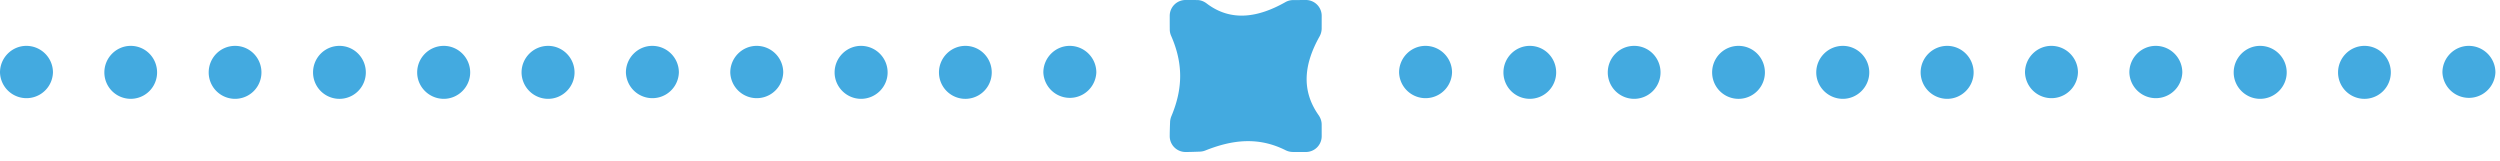 <svg xmlns="http://www.w3.org/2000/svg" width="109" height="7" viewBox="0 0 109 7">
    <g fill="#43aae0">
        <path d="M61 3.159C61 2.519 61.519 2 62.149 2c.641 0 1.16.519 1.16 1.159a1.155 1.155 0 0 1-2.309 0m4.55 0c0-.64.519-1.159 1.15-1.159.64 0 1.149.519 1.149 1.159a1.149 1.149 0 1 1-2.299 0m4.549 0c0-.64.51-1.159 1.151-1.159.639 0 1.149.519 1.149 1.159a1.15 1.15 0 1 1-2.3 0m4.55 0c0-.64.511-1.159 1.151-1.159.639 0 1.15.519 1.15 1.159a1.15 1.15 0 0 1-2.301 0m4.54 0c0-.64.521-1.159 1.16-1.159.63 0 1.151.519 1.151 1.159 0 .631-.521 1.15-1.151 1.15-.639 0-1.16-.519-1.16-1.15m4.551 0c0-.64.52-1.159 1.159-1.159.63 0 1.151.519 1.151 1.159 0 .631-.521 1.15-1.151 1.15a1.158 1.158 0 0 1-1.159-1.15m4.55 0c0-.64.519-1.159 1.149-1.159.641 0 1.16.519 1.16 1.159a1.155 1.155 0 0 1-2.309 0m4.55 0c0-.64.519-1.159 1.15-1.159.64 0 1.159.519 1.159 1.159a1.155 1.155 0 0 1-2.309 0m4.549 0c0-.64.521-1.159 1.151-1.159.64 0 1.16.519 1.16 1.159 0 .631-.52 1.15-1.16 1.15-.63 0-1.151-.519-1.151-1.15m4.55 0c0-.64.521-1.159 1.151-1.159.639 0 1.15.519 1.15 1.159a1.15 1.15 0 0 1-2.301 0m4.551 0c0-.64.52-1.159 1.149-1.159.64 0 1.161.519 1.161 1.159a1.156 1.156 0 0 1-2.31 0M0 3.159C0 2.519.519 2 1.149 2c.641 0 1.16.519 1.16 1.159a1.155 1.155 0 0 1-2.309 0m4.55 0C4.55 2.519 5.069 2 5.7 2c.64 0 1.149.519 1.149 1.159a1.149 1.149 0 1 1-2.299 0m4.549 0c0-.64.51-1.159 1.151-1.159.639 0 1.149.519 1.149 1.159a1.15 1.15 0 1 1-2.3 0m4.55 0c0-.64.511-1.159 1.151-1.159.639 0 1.15.519 1.15 1.159a1.15 1.15 0 0 1-2.301 0m4.54 0c0-.64.521-1.159 1.16-1.159.63 0 1.151.519 1.151 1.159 0 .631-.521 1.15-1.151 1.15-.639 0-1.16-.519-1.16-1.15m4.551 0c0-.64.52-1.159 1.159-1.159.63 0 1.151.519 1.151 1.159 0 .631-.521 1.15-1.151 1.15a1.158 1.158 0 0 1-1.159-1.15m4.55 0c0-.64.519-1.159 1.149-1.159.641 0 1.16.519 1.16 1.159a1.155 1.155 0 0 1-2.309 0m4.55 0c0-.64.519-1.159 1.15-1.159.64 0 1.159.519 1.159 1.159a1.155 1.155 0 0 1-2.309 0m4.549 0c0-.64.521-1.159 1.151-1.159.64 0 1.16.519 1.16 1.159 0 .631-.52 1.15-1.16 1.15-.63 0-1.151-.519-1.151-1.15m4.55 0c0-.64.521-1.159 1.151-1.159.639 0 1.15.519 1.15 1.159a1.15 1.15 0 0 1-2.301 0m4.551 0c0-.64.52-1.159 1.149-1.159.64 0 1.161.519 1.161 1.159a1.156 1.156 0 0 1-2.31 0M51.689 6.627A.689.689 0 0 1 51 5.939c0-.181.007-.394.016-.627a.728.728 0 0 1 .055-.242c.513-1.221.514-2.313-.009-3.507a.683.683 0 0 1-.06-.274C51 1.066 51 .864 51 .69a.69.69 0 0 1 .689-.69c.151 0 .323 0 .511.002.148.001.29.058.408.147 1.075.82 2.265.605 3.43-.053a.7.7 0 0 1 .337-.093L56.937 0a.69.69 0 0 1 .689.69l-.001.563a.732.732 0 0 1-.092.335c-.653 1.167-.826 2.314-.046 3.427.085.12.137.261.138.41l.001.514a.689.689 0 0 1-.689.688l-.578-.001a.72.72 0 0 1-.311-.078c-1.188-.594-2.32-.456-3.497.014a.707.707 0 0 1-.232.049c-.234.009-.449.016-.63.016"/>
    </g>
</svg>
